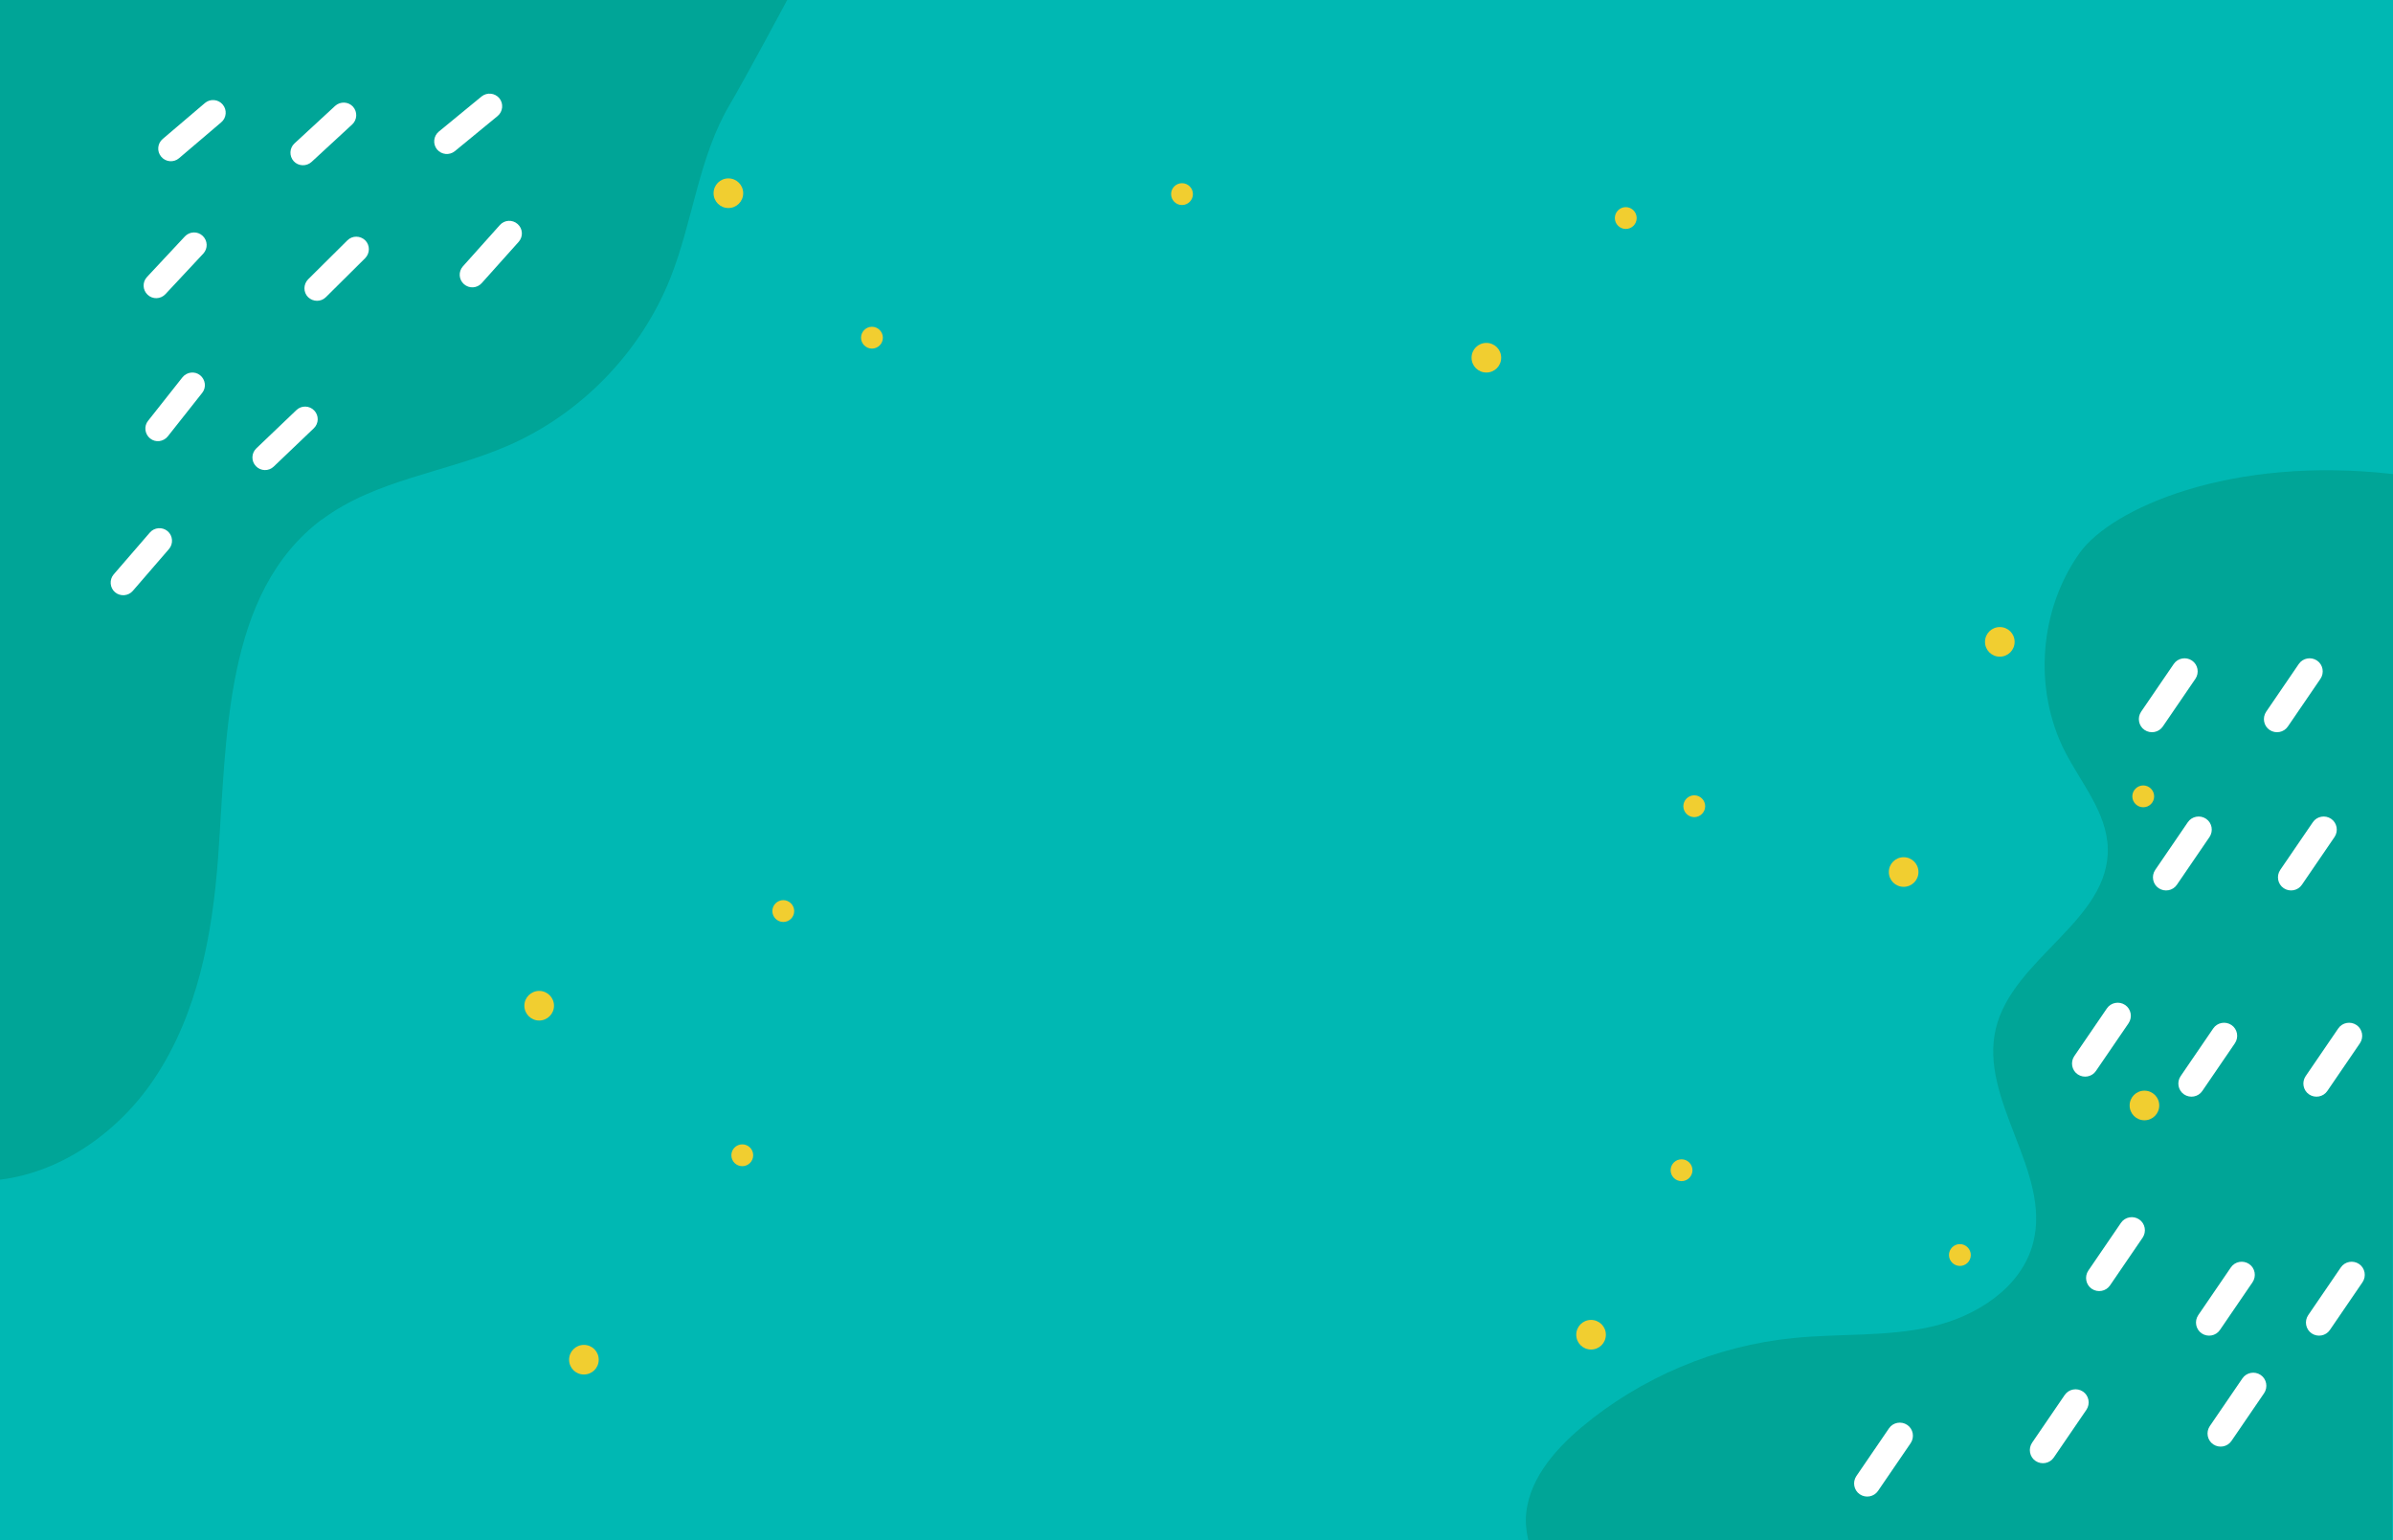 <svg width="160" height="103" viewBox="0 0 160 103" fill="none" xmlns="http://www.w3.org/2000/svg">
<path d="M160 0H0V103H160V0Z" fill="#00B8B3"/>
<g style="mix-blend-mode:multiply" opacity="0.35">
<path d="M160.09 31.71C149.1 30.43 141.16 34.03 139.06 36.96C136.34 40.76 135.94 46.1 138.07 50.26C139.16 52.38 140.87 54.34 140.93 56.72C141.05 61.55 134.59 64.06 133.45 68.76C132.29 73.56 137.18 78.33 135.94 83.11C135.16 86.1 132.16 88.02 129.15 88.71C126.14 89.4 123 89.16 119.93 89.47C114.74 89.98 109.72 92.1 105.73 95.45C103.83 97.05 102.06 99.15 102.02 101.63C102.02 102.11 102.09 102.56 102.19 103.01H159.94L160.07 31.71H160.09Z" fill="#008062"/>
</g>
<path d="M151.381 93.16L149.201 96.35C148.931 96.75 148.381 96.85 147.981 96.58C147.581 96.31 147.481 95.76 147.751 95.36L149.931 92.17C150.201 91.77 150.751 91.67 151.151 91.94C151.551 92.21 151.651 92.76 151.381 93.16Z" fill="white"/>
<path d="M139.5 94.27L137.32 97.46C137.05 97.86 136.5 97.96 136.1 97.69C135.7 97.42 135.6 96.87 135.87 96.47L138.05 93.28C138.32 92.88 138.87 92.78 139.27 93.05C139.67 93.32 139.77 93.87 139.5 94.27Z" fill="white"/>
<path d="M150.609 85.74L148.429 88.93C148.159 89.33 147.609 89.43 147.209 89.16C146.809 88.89 146.709 88.34 146.979 87.94L149.159 84.75C149.429 84.35 149.979 84.25 150.379 84.52C150.779 84.79 150.879 85.34 150.609 85.74Z" fill="white"/>
<path d="M157.961 85.74L155.781 88.93C155.511 89.33 154.961 89.43 154.561 89.16C154.161 88.89 154.061 88.34 154.331 87.94L156.511 84.75C156.781 84.35 157.331 84.25 157.731 84.52C158.131 84.79 158.231 85.34 157.961 85.74Z" fill="white"/>
<path d="M143.26 82.76L141.08 85.95C140.81 86.35 140.26 86.45 139.86 86.18C139.46 85.91 139.36 85.36 139.63 84.96L141.81 81.77C142.08 81.37 142.63 81.27 143.03 81.54C143.43 81.81 143.53 82.36 143.26 82.76Z" fill="white"/>
<path d="M149.43 69.76L147.25 72.95C146.98 73.35 146.43 73.45 146.03 73.18C145.63 72.91 145.53 72.36 145.8 71.96L147.98 68.77C148.25 68.37 148.8 68.27 149.2 68.54C149.6 68.81 149.7 69.36 149.43 69.76Z" fill="white"/>
<path d="M142.32 68.42L140.14 71.61C139.87 72.01 139.32 72.11 138.92 71.84C138.52 71.57 138.42 71.02 138.69 70.62L140.87 67.43C141.14 67.03 141.69 66.93 142.09 67.2C142.49 67.47 142.59 68.02 142.32 68.42Z" fill="white"/>
<path d="M147.731 55.97L145.551 59.16C145.281 59.56 144.731 59.66 144.331 59.39C143.931 59.12 143.831 58.57 144.101 58.17L146.281 54.98C146.551 54.58 147.101 54.48 147.501 54.75C147.901 55.02 148.001 55.57 147.731 55.97Z" fill="white"/>
<path d="M146.789 45.39L144.609 48.58C144.339 48.98 143.789 49.08 143.389 48.81C142.989 48.54 142.889 47.99 143.159 47.59L145.339 44.4C145.609 44 146.159 43.9 146.559 44.17C146.959 44.44 147.059 44.99 146.789 45.39Z" fill="white"/>
<path d="M157.789 69.76L155.609 72.95C155.339 73.35 154.789 73.45 154.389 73.18C153.989 72.91 153.889 72.36 154.159 71.96L156.339 68.77C156.609 68.37 157.159 68.27 157.559 68.54C157.959 68.81 158.059 69.36 157.789 69.76Z" fill="white"/>
<path d="M156.09 55.97L153.91 59.16C153.64 59.56 153.09 59.66 152.69 59.39C152.29 59.12 152.19 58.57 152.46 58.17L154.64 54.98C154.91 54.58 155.46 54.48 155.86 54.75C156.26 55.02 156.36 55.57 156.09 55.97Z" fill="white"/>
<path d="M155.15 45.39L152.97 48.58C152.7 48.98 152.15 49.08 151.75 48.81C151.35 48.54 151.251 47.99 151.521 47.59L153.7 44.4C153.97 44 154.52 43.9 154.92 44.17C155.32 44.44 155.42 44.99 155.15 45.39Z" fill="white"/>
<path d="M127.75 96.5L125.57 99.69C125.3 100.09 124.75 100.19 124.35 99.92C123.95 99.65 123.85 99.1 124.12 98.7L126.3 95.51C126.57 95.11 127.12 95.01 127.52 95.28C127.92 95.55 128.02 96.1 127.75 96.5Z" fill="white"/>
<g style="mix-blend-mode:multiply" opacity="0.35">
<path d="M21.53 34.74C25.11 32.06 29.84 31.59 33.94 29.81C38.85 27.68 42.86 23.54 44.83 18.57C46.34 14.76 46.71 10.5 48.8 6.98C49.8 5.29 52.64 -0.01 52.64 -0.01H0V78.88C4.15 78.38 8 75.63 10.35 72.08C13.21 67.78 14.2 62.51 14.58 57.36C15.17 49.21 14.99 39.63 21.52 34.73L21.53 34.74Z" fill="#008062"/>
</g>
<path d="M14.79 8.18L11.97 10.58C11.62 10.88 11.08 10.84 10.78 10.48C10.48 10.13 10.52 9.59 10.88 9.29L13.7 6.89C14.05 6.59 14.59 6.63 14.89 6.99C15.19 7.34 15.15 7.88 14.79 8.18Z" fill="white"/>
<path d="M11.3 36.71L8.88 39.51C8.58 39.86 8.04 39.9 7.69 39.6C7.34 39.3 7.3 38.76 7.6 38.41L10.02 35.61C10.32 35.26 10.86 35.22 11.21 35.52C11.56 35.82 11.6 36.36 11.3 36.71Z" fill="white"/>
<path d="M20.98 28.64L18.3 31.2C17.97 31.52 17.43 31.51 17.11 31.17C16.79 30.84 16.8 30.3 17.14 29.98L19.82 27.42C20.15 27.1 20.69 27.11 21.01 27.45C21.33 27.78 21.32 28.32 20.98 28.64Z" fill="white"/>
<path d="M34.68 16.17L32.21 18.93C31.9 19.28 31.37 19.31 31.02 19C30.67 18.69 30.64 18.16 30.95 17.81L33.42 15.05C33.73 14.7 34.26 14.67 34.61 14.98C34.96 15.29 34.99 15.82 34.68 16.17Z" fill="white"/>
<path d="M33.269 7.76L30.409 10.11C30.049 10.4 29.519 10.35 29.219 9.99C28.929 9.63 28.979 9.1 29.339 8.8L32.199 6.45C32.559 6.16 33.089 6.21 33.389 6.57C33.679 6.93 33.629 7.46 33.269 7.76Z" fill="white"/>
<path d="M24.419 17.26L21.789 19.87C21.459 20.2 20.929 20.19 20.599 19.87C20.269 19.54 20.279 19.01 20.599 18.68L23.229 16.07C23.559 15.74 24.089 15.75 24.419 16.07C24.749 16.4 24.739 16.93 24.419 17.26Z" fill="white"/>
<path d="M13.519 26.27L11.219 29.18C10.929 29.54 10.399 29.61 10.039 29.32C9.679 29.03 9.609 28.5 9.899 28.14L12.199 25.23C12.489 24.87 13.019 24.8 13.379 25.09C13.739 25.38 13.809 25.91 13.519 26.27Z" fill="white"/>
<path d="M23.549 8.32L20.829 10.83C20.489 11.14 19.949 11.12 19.639 10.78C19.329 10.44 19.349 9.9 19.689 9.59L22.409 7.08C22.749 6.77 23.289 6.79 23.599 7.13C23.909 7.47 23.889 8.01 23.549 8.32Z" fill="white"/>
<path d="M13.59 16.96L11.06 19.67C10.74 20.01 10.21 20.03 9.87 19.71C9.53 19.39 9.51 18.86 9.83 18.52L12.36 15.81C12.68 15.47 13.21 15.45 13.55 15.77C13.89 16.09 13.91 16.62 13.59 16.96Z" fill="white"/>
<path d="M53.101 60.92C53.101 61.33 52.771 61.65 52.371 61.65C51.971 61.65 51.641 61.32 51.641 60.92C51.641 60.52 51.971 60.19 52.371 60.19C52.771 60.19 53.101 60.52 53.101 60.92Z" fill="#F1CE30"/>
<path d="M49.691 12.92C49.691 13.47 49.251 13.91 48.701 13.91C48.151 13.91 47.711 13.47 47.711 12.92C47.711 12.37 48.151 11.93 48.701 11.93C49.251 11.93 49.691 12.37 49.691 12.92Z" fill="#F1CE30"/>
<path d="M114.011 53.91C114.011 54.31 113.681 54.64 113.281 54.64C112.881 54.64 112.551 54.31 112.551 53.91C112.551 53.51 112.881 53.18 113.281 53.18C113.681 53.18 114.011 53.51 114.011 53.91Z" fill="#F1CE30"/>
<path d="M107.371 89.25C107.371 89.8 106.931 90.24 106.381 90.24C105.831 90.24 105.391 89.8 105.391 89.25C105.391 88.7 105.831 88.26 106.381 88.26C106.931 88.26 107.371 88.7 107.371 89.25Z" fill="#F1CE30"/>
<path d="M112.431 78.98C112.834 78.98 113.161 78.653 113.161 78.25C113.161 77.847 112.834 77.52 112.431 77.52C112.028 77.52 111.701 77.847 111.701 78.25C111.701 78.653 112.028 78.98 112.431 78.98Z" fill="#F1CE30"/>
<path d="M144.371 73.92C144.371 74.47 143.931 74.91 143.381 74.91C142.831 74.91 142.391 74.47 142.391 73.92C142.391 73.37 142.831 72.93 143.381 72.93C143.931 72.93 144.371 73.37 144.371 73.92Z" fill="#F1CE30"/>
<path d="M131.771 83.92C131.771 84.33 131.441 84.65 131.041 84.65C130.641 84.65 130.311 84.32 130.311 83.92C130.311 83.52 130.641 83.19 131.041 83.19C131.441 83.19 131.771 83.52 131.771 83.92Z" fill="#F1CE30"/>
<path d="M134.701 42.92C134.701 43.47 134.261 43.91 133.711 43.91C133.161 43.91 132.721 43.47 132.721 42.92C132.721 42.37 133.161 41.93 133.711 41.93C134.261 41.93 134.701 42.37 134.701 42.92Z" fill="#F1CE30"/>
<path d="M144.03 53.25C144.03 53.66 143.7 53.98 143.3 53.98C142.9 53.98 142.57 53.65 142.57 53.25C142.57 52.85 142.9 52.52 143.3 52.52C143.7 52.52 144.03 52.85 144.03 53.25Z" fill="#F1CE30"/>
<path d="M100.371 23.92C100.371 24.47 99.931 24.91 99.381 24.91C98.831 24.91 98.391 24.47 98.391 23.92C98.391 23.37 98.831 22.93 99.381 22.93C99.931 22.93 100.371 23.37 100.371 23.92Z" fill="#F1CE30"/>
<path d="M109.431 14.58C109.431 14.99 109.101 15.31 108.701 15.31C108.301 15.31 107.971 14.98 107.971 14.58C107.971 14.18 108.301 13.85 108.701 13.85C109.101 13.85 109.431 14.18 109.431 14.58Z" fill="#F1CE30"/>
<path d="M40.031 90.92C40.031 91.47 39.591 91.91 39.041 91.91C38.491 91.91 38.051 91.47 38.051 90.92C38.051 90.37 38.491 89.93 39.041 89.93C39.591 89.93 40.031 90.37 40.031 90.92Z" fill="#F1CE30"/>
<path d="M79.031 13.71C79.434 13.71 79.761 13.383 79.761 12.98C79.761 12.577 79.434 12.25 79.031 12.25C78.628 12.25 78.301 12.577 78.301 12.98C78.301 13.383 78.628 13.71 79.031 13.71Z" fill="#F1CE30"/>
<path d="M36.05 68.24C36.597 68.24 37.041 67.797 37.041 67.25C37.041 66.703 36.597 66.26 36.05 66.26C35.504 66.26 35.06 66.703 35.06 67.25C35.06 67.797 35.504 68.24 36.05 68.24Z" fill="#F1CE30"/>
<path d="M49.63 77.98C50.034 77.98 50.36 77.653 50.36 77.25C50.36 76.847 50.034 76.52 49.63 76.52C49.227 76.52 48.9 76.847 48.9 77.25C48.9 77.653 49.227 77.98 49.63 77.98Z" fill="#F1CE30"/>
<path d="M128.271 58.31C128.271 58.86 127.831 59.3 127.281 59.3C126.731 59.3 126.291 58.86 126.291 58.31C126.291 57.76 126.731 57.32 127.281 57.32C127.831 57.32 128.271 57.76 128.271 58.31Z" fill="#F1CE30"/>
<path d="M59.03 22.58C59.03 22.99 58.7 23.31 58.3 23.31C57.9 23.31 57.57 22.98 57.57 22.58C57.57 22.18 57.9 21.85 58.3 21.85C58.7 21.85 59.03 22.18 59.03 22.58Z" fill="#F1CE30"/>
</svg>
